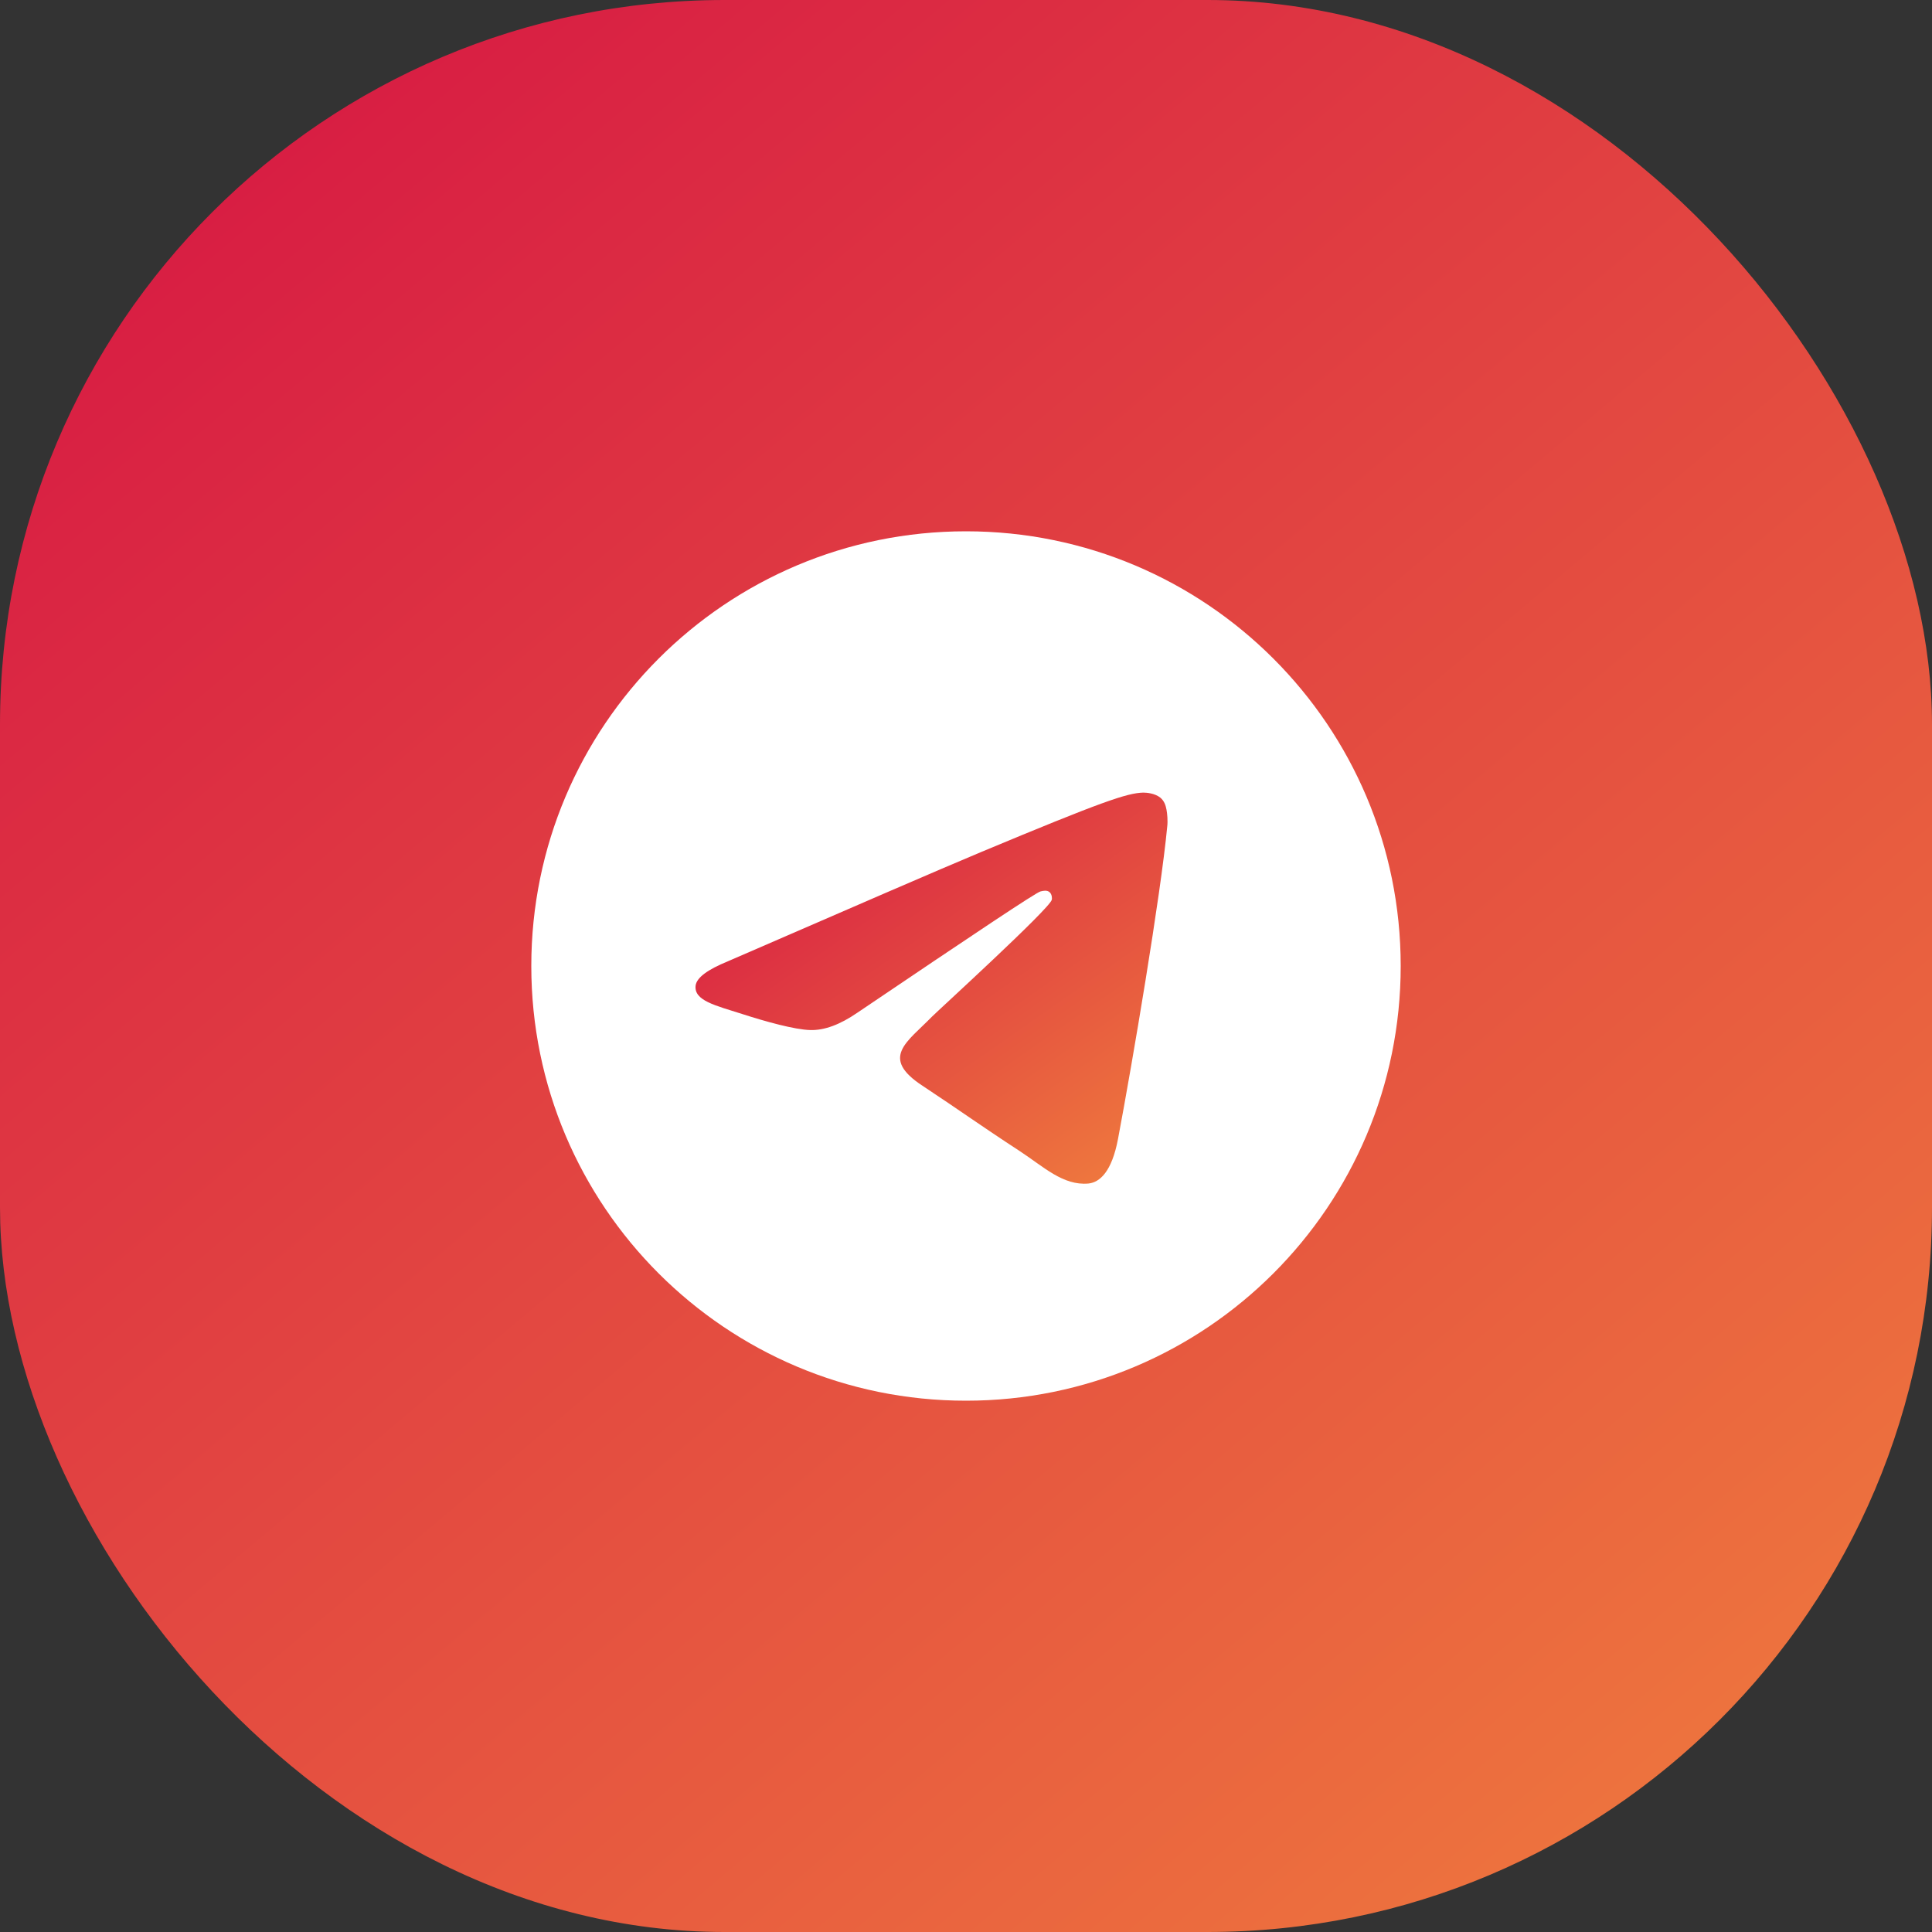 <svg width="40" height="40" viewBox="0 0 40 40" fill="none" xmlns="http://www.w3.org/2000/svg">
<rect x="0" y="0" width="40" height="40" fill="#333333" stroke="none"/>
<rect width="40" height="40" rx="15" fill="url(#paint0_linear_603_13168)"/>
<path d="M20 29C24.971 29 29 24.971 29 20C29 15.029 24.971 11 20 11C15.029 11 11 15.029 11 20C11 24.971 15.029 29 20 29Z" fill="white"/>
<path fill-rule="evenodd" clip-rule="evenodd" d="M15.069 19.903C17.691 18.764 19.437 18.007 20.314 17.64C22.81 16.598 23.334 16.418 23.671 16.41C23.746 16.41 23.911 16.425 24.024 16.515C24.113 16.59 24.136 16.688 24.151 16.763C24.166 16.838 24.181 16.995 24.166 17.115C24.031 18.539 23.447 21.993 23.147 23.582C23.019 24.256 22.772 24.481 22.532 24.504C22.008 24.549 21.611 24.159 21.108 23.829C20.314 23.312 19.872 22.99 19.1 22.48C18.208 21.896 18.785 21.574 19.295 21.049C19.43 20.914 21.73 18.816 21.776 18.629C21.783 18.606 21.783 18.516 21.73 18.471C21.678 18.426 21.603 18.441 21.543 18.456C21.461 18.471 20.202 19.311 17.751 20.967C17.392 21.214 17.069 21.334 16.777 21.326C16.455 21.319 15.84 21.147 15.376 20.997C14.814 20.817 14.364 20.719 14.402 20.405C14.424 20.24 14.649 20.075 15.069 19.903Z" fill="url(#paint1_linear_603_13168)"/>
<defs>
<linearGradient id="paint0_linear_603_13168" x1="-2.667" y1="4.07" x2="32.739" y2="46.114" gradientUnits="userSpaceOnUse">
<stop stop-color="#D61544"/>
<stop offset="1" stop-color="#F07E3D"/>
</linearGradient>
<linearGradient id="paint1_linear_603_13168" x1="13.748" y1="17.234" x2="20.574" y2="27.018" gradientUnits="userSpaceOnUse">
<stop stop-color="#D61544"/>
<stop offset="1" stop-color="#F07E3D"/>
</linearGradient>
</defs>
</svg>
